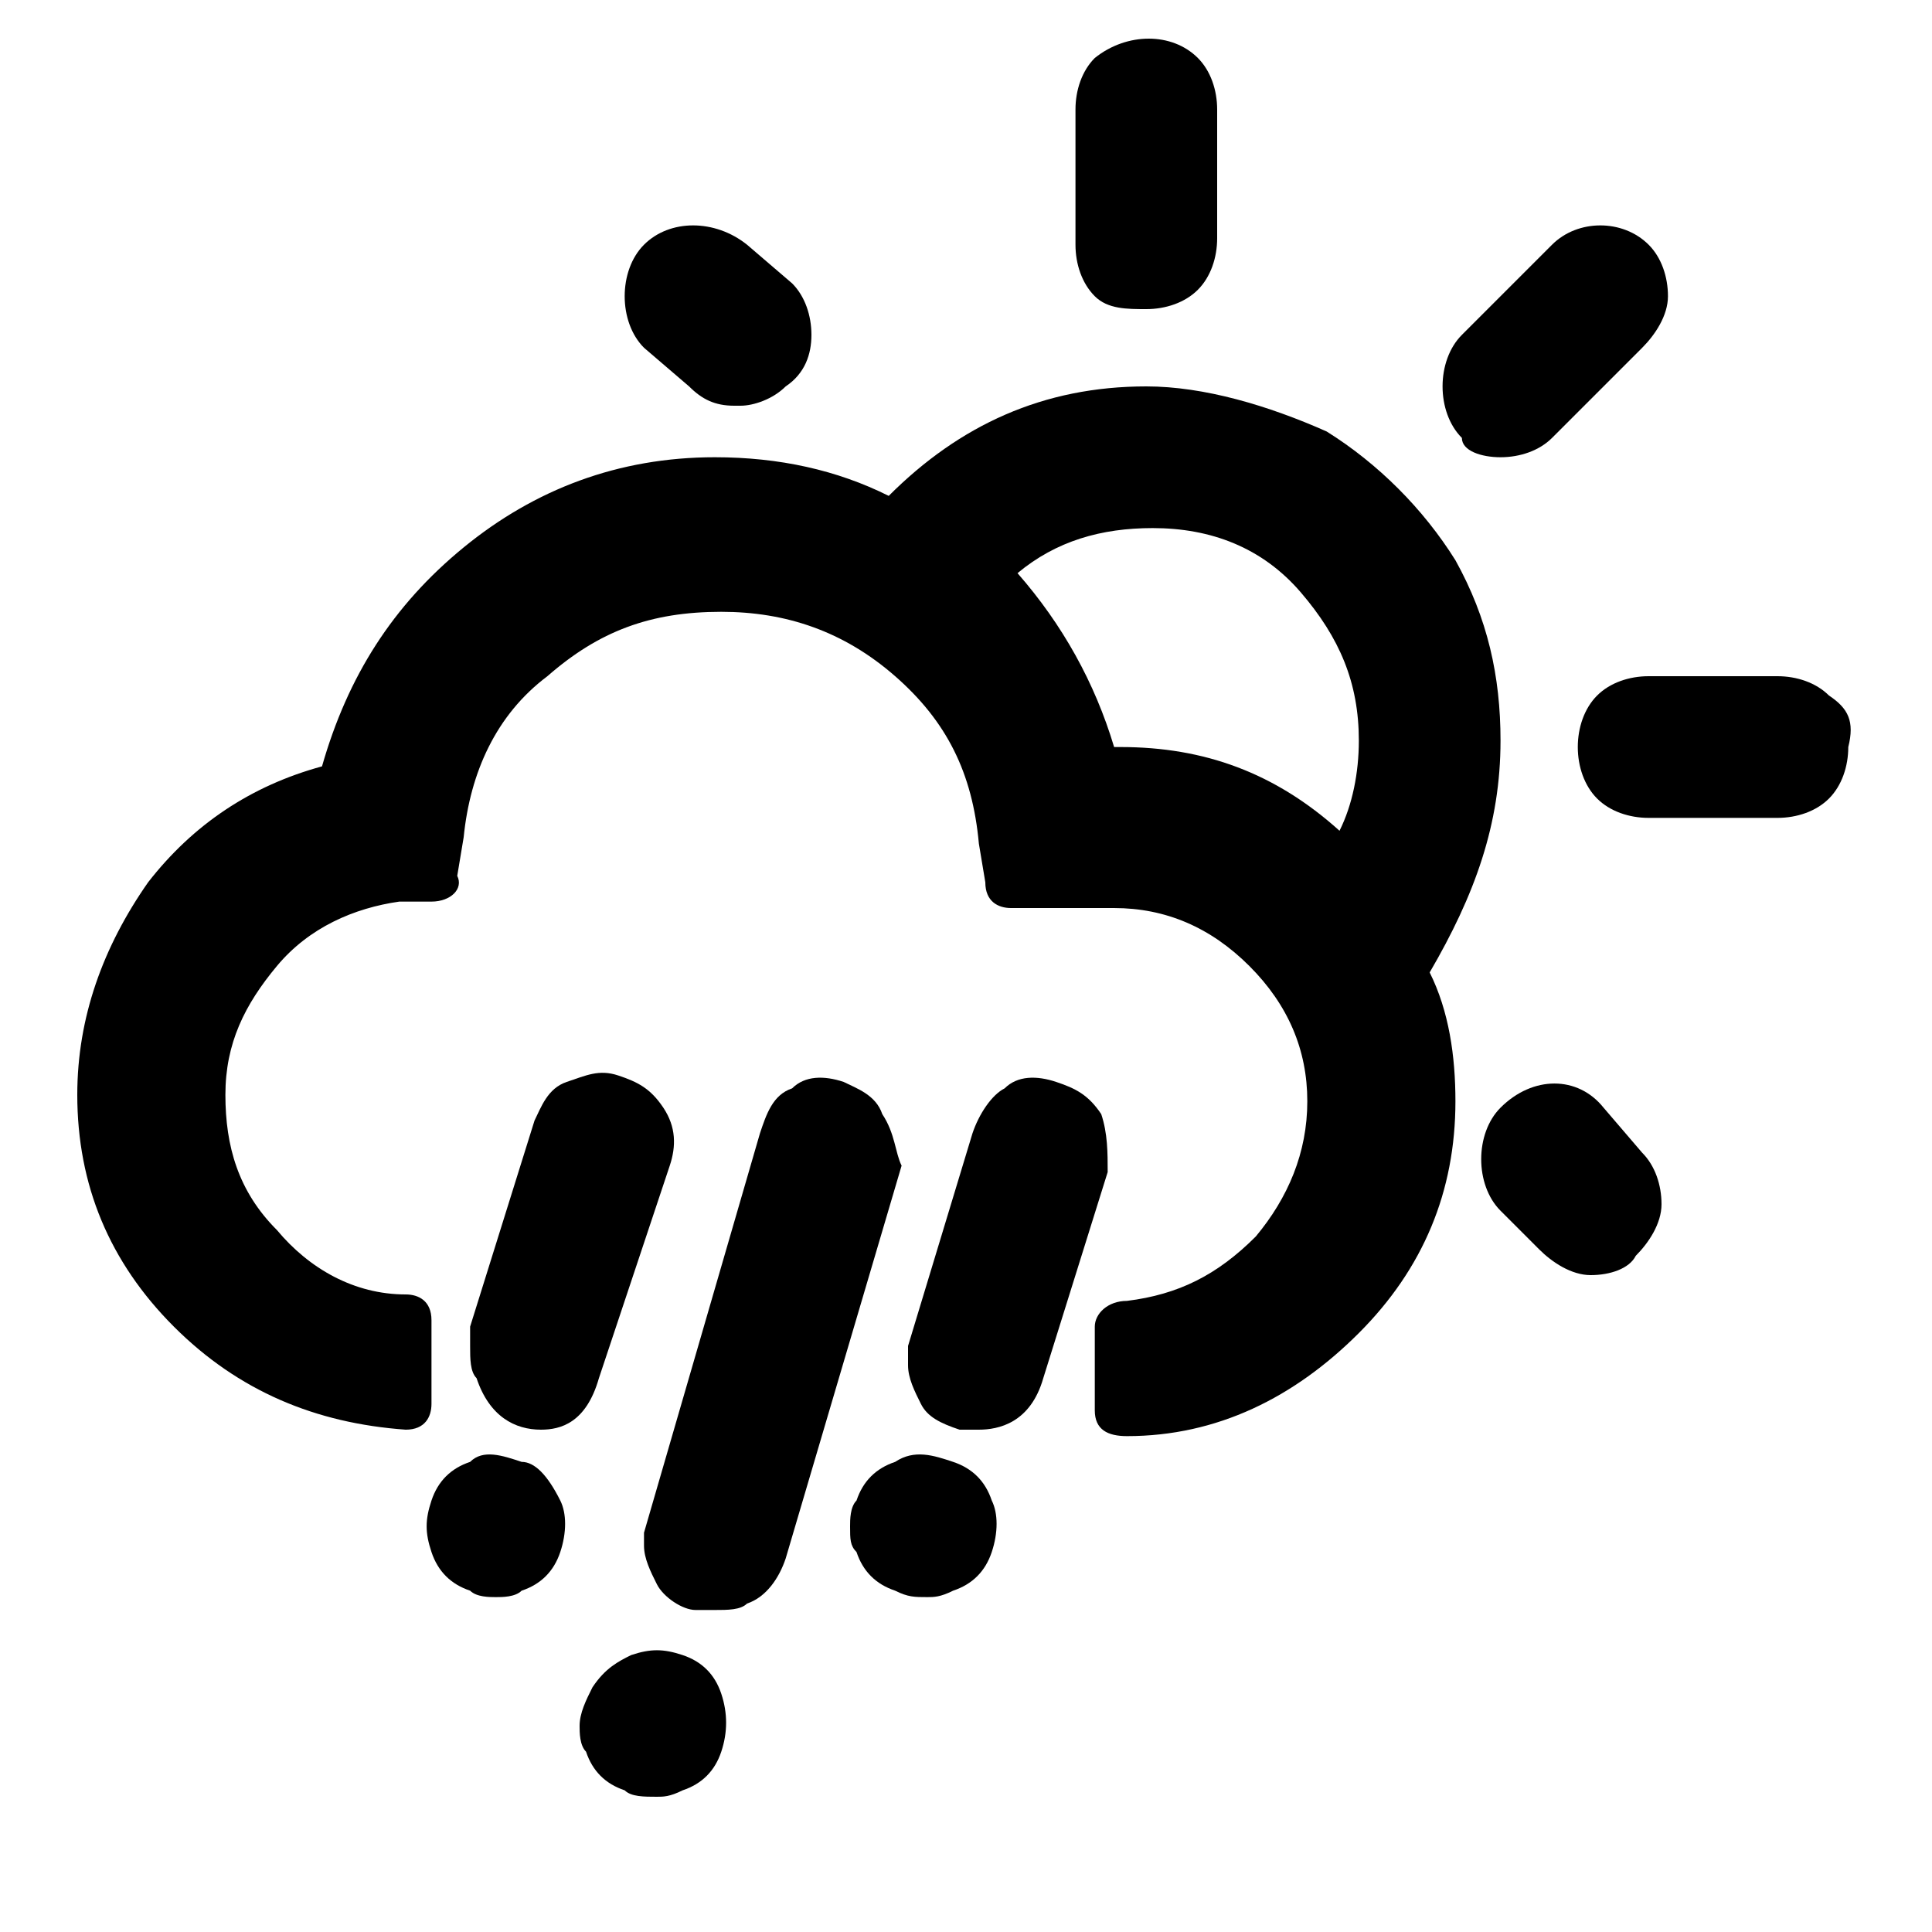 <?xml version="1.0" encoding="utf-8"?>
<!-- Generator: Adobe Illustrator 22.0.1, SVG Export Plug-In . SVG Version: 6.00 Build 0)  -->
<svg version="1.1" id="Layer_1" xmlns="http://www.w3.org/2000/svg" xmlns:xlink="http://www.w3.org/1999/xlink" x="0px" y="0px"
	 viewBox="0 0 30 30" style="enable-background:new 0 0 30 30;" xml:space="preserve">
<g>
	<path d="M8.1,22.7c-0.3-0.1-0.6-0.2-0.8,0c-0.3,0.1-0.5,0.3-0.6,0.6c-0.1,0.3-0.1,0.5,0,0.8l0,0c0.1,0.3,0.3,0.5,0.6,0.6
		c0.1,0.1,0.3,0.1,0.4,0.1c0.1,0,0.3,0,0.4-0.1c0.3-0.1,0.5-0.3,0.6-0.6c0.1-0.3,0.1-0.6,0-0.8C8.5,22.9,8.3,22.7,8.1,22.7z"/>
	<path d="M10.4,18.1c0.1-0.3,0.1-0.6-0.1-0.9c-0.2-0.3-0.4-0.4-0.7-0.5c-0.3-0.1-0.5,0-0.8,0.1c-0.3,0.1-0.4,0.4-0.5,0.6l-1,3.2
		c0,0.1,0,0.2,0,0.3c0,0.2,0,0.4,0.1,0.5C7.6,22,8,22.2,8.4,22.2c0.3,0,0.7-0.1,0.9-0.8L10.4,18.1z"/>
	<path d="M10.6,25.7c-0.3-0.1-0.5-0.1-0.8,0c-0.2,0.1-0.4,0.2-0.6,0.5c-0.1,0.2-0.2,0.4-0.2,0.6c0,0.1,0,0.3,0.1,0.4
		c0.1,0.3,0.3,0.5,0.6,0.6c0.1,0.1,0.3,0.1,0.5,0.1c0.1,0,0.2,0,0.4-0.1c0.3-0.1,0.5-0.3,0.6-0.6c0.1-0.3,0.1-0.6,0-0.9
		C11.1,26,10.9,25.8,10.6,25.7z"/>
	<path d="M10.7,6c0.2,0.2,0.4,0.3,0.7,0.3c0,0,0.1,0,0.1,0c0.2,0,0.5-0.1,0.7-0.3c0.3-0.2,0.4-0.5,0.4-0.8c0-0.3-0.1-0.6-0.3-0.8
		l-0.7-0.6c-0.5-0.4-1.2-0.4-1.6,0C9.8,4,9.7,4.3,9.7,4.6c0,0.3,0.1,0.6,0.3,0.8L10.7,6z"/>
	<path d="M17.8,4.8c0.3,0,0.6-0.1,0.8-0.3c0.2-0.2,0.3-0.5,0.3-0.8V1.7c0-0.3-0.1-0.6-0.3-0.8c-0.4-0.4-1.1-0.4-1.6,0
		c-0.2,0.2-0.3,0.5-0.3,0.8v2.1c0,0.3,0.1,0.6,0.3,0.8S17.5,4.8,17.8,4.8z"/>
	<path d="M23.3,7.1c0.3,0,0.6-0.1,0.8-0.3l1.4-1.4c0.2-0.2,0.4-0.5,0.4-0.8c0-0.3-0.1-0.6-0.3-0.8c-0.4-0.4-1.1-0.4-1.5,0l-1.4,1.4
		c-0.2,0.2-0.3,0.5-0.3,0.8c0,0.3,0.1,0.6,0.3,0.8C22.7,7,23,7.1,23.3,7.1z"/>
	<path d="M13.7,17.3c-0.1-0.3-0.4-0.4-0.6-0.5c-0.3-0.1-0.6-0.1-0.8,0.1c-0.3,0.1-0.4,0.4-0.5,0.7l-1.8,6.2l0,0.1c0,0.1,0,0.1,0,0.1
		c0,0.2,0.1,0.4,0.2,0.6c0.1,0.2,0.4,0.4,0.6,0.4l0.1,0c0.1,0,0.2,0,0.2,0c0.2,0,0.4,0,0.5-0.1c0.3-0.1,0.5-0.4,0.6-0.7l1.8-6.1
		C13.9,17.9,13.9,17.6,13.7,17.3z"/>
	<path d="M28.4,10.8c-0.2-0.2-0.5-0.3-0.8-0.3h-2c-0.3,0-0.6,0.1-0.8,0.3c-0.2,0.2-0.3,0.5-0.3,0.8c0,0.3,0.1,0.6,0.3,0.8
		c0.2,0.2,0.5,0.3,0.8,0.3h2c0.3,0,0.6-0.1,0.8-0.3c0.2-0.2,0.3-0.5,0.3-0.8C28.8,11.2,28.7,11,28.4,10.8z"/>
	<path d="M24.9,17.2c-0.4-0.5-1.1-0.5-1.6,0c-0.2,0.2-0.3,0.5-0.3,0.8c0,0.3,0.1,0.6,0.3,0.8l0.6,0.6c0.2,0.2,0.5,0.4,0.8,0.4
		c0.3,0,0.6-0.1,0.7-0.3c0.2-0.2,0.4-0.5,0.4-0.8c0-0.3-0.1-0.6-0.3-0.8L24.9,17.2z"/>
	<path d="M23.3,11.5c0-1-0.2-1.9-0.7-2.8c-0.5-0.8-1.2-1.5-2-2C19.7,6.3,18.7,6,17.8,6c-1.6,0-2.9,0.6-4,1.7
		c-0.8-0.4-1.7-0.6-2.7-0.6c-1.5,0-2.8,0.5-3.9,1.4c-1.1,0.9-1.8,2-2.2,3.4c-1.1,0.3-2,0.9-2.7,1.8c-0.7,1-1.1,2.1-1.1,3.3
		c0,1.4,0.5,2.6,1.5,3.6c1,1,2.2,1.5,3.6,1.6c0.3,0,0.4-0.2,0.4-0.4v-1.3c0-0.3-0.2-0.4-0.4-0.4h0c-0.8,0-1.5-0.4-2-1
		c-0.6-0.6-0.8-1.3-0.8-2.1c0-0.8,0.3-1.4,0.8-2c0.5-0.6,1.2-0.9,1.9-1l0.5,0c0.3,0,0.5-0.2,0.4-0.4l0.1-0.6c0.1-1,0.5-1.9,1.3-2.5
		c0.8-0.7,1.6-1,2.7-1c1,0,1.9,0.3,2.7,1c0.8,0.7,1.2,1.5,1.3,2.6l0.1,0.6c0,0.3,0.2,0.4,0.4,0.4h1.6c0.8,0,1.5,0.3,2.1,0.9
		c0.6,0.6,0.9,1.3,0.9,2.1c0,0.8-0.3,1.5-0.8,2.1c-0.6,0.6-1.2,0.9-2,1c-0.3,0-0.5,0.2-0.5,0.4v1.3c0,0.3,0.2,0.4,0.5,0.4h0
		c1.4,0,2.6-0.6,3.6-1.6c1-1,1.5-2.2,1.5-3.6c0-0.7-0.1-1.4-0.4-2C22.9,13.9,23.3,12.8,23.3,11.5z M21.1,11.5c0,0.5-0.1,1-0.3,1.4
		c-1-0.9-2.1-1.3-3.4-1.3h-0.1c-0.3-1-0.8-1.9-1.5-2.7c0.6-0.5,1.3-0.7,2.1-0.7c0.9,0,1.7,0.3,2.3,1C20.8,9.9,21.1,10.6,21.1,11.5z"
		/>
	<path d="M17.1,17.3c-0.2-0.3-0.4-0.4-0.7-0.5c-0.3-0.1-0.6-0.1-0.8,0.1c-0.2,0.1-0.4,0.4-0.5,0.7l-1,3.3c0,0.1,0,0.1,0,0.2
		c0,0.1,0,0.1,0,0.1c0,0.2,0.1,0.4,0.2,0.6c0.1,0.2,0.3,0.3,0.6,0.4c0.1,0,0.2,0,0.3,0c0.3,0,0.8-0.1,1-0.8l1-3.2
		C17.2,17.9,17.2,17.6,17.1,17.3z"/>
	<path d="M14.8,22.7c-0.3-0.1-0.6-0.2-0.9,0c-0.3,0.1-0.5,0.3-0.6,0.6c-0.1,0.1-0.1,0.3-0.1,0.4c0,0.2,0,0.3,0.1,0.4
		c0.1,0.3,0.3,0.5,0.6,0.6c0.2,0.1,0.3,0.1,0.5,0.1c0.1,0,0.2,0,0.4-0.1c0.3-0.1,0.5-0.3,0.6-0.6c0.1-0.3,0.1-0.6,0-0.8
		C15.3,23,15.1,22.8,14.8,22.7z"/>
</g>
</svg>
